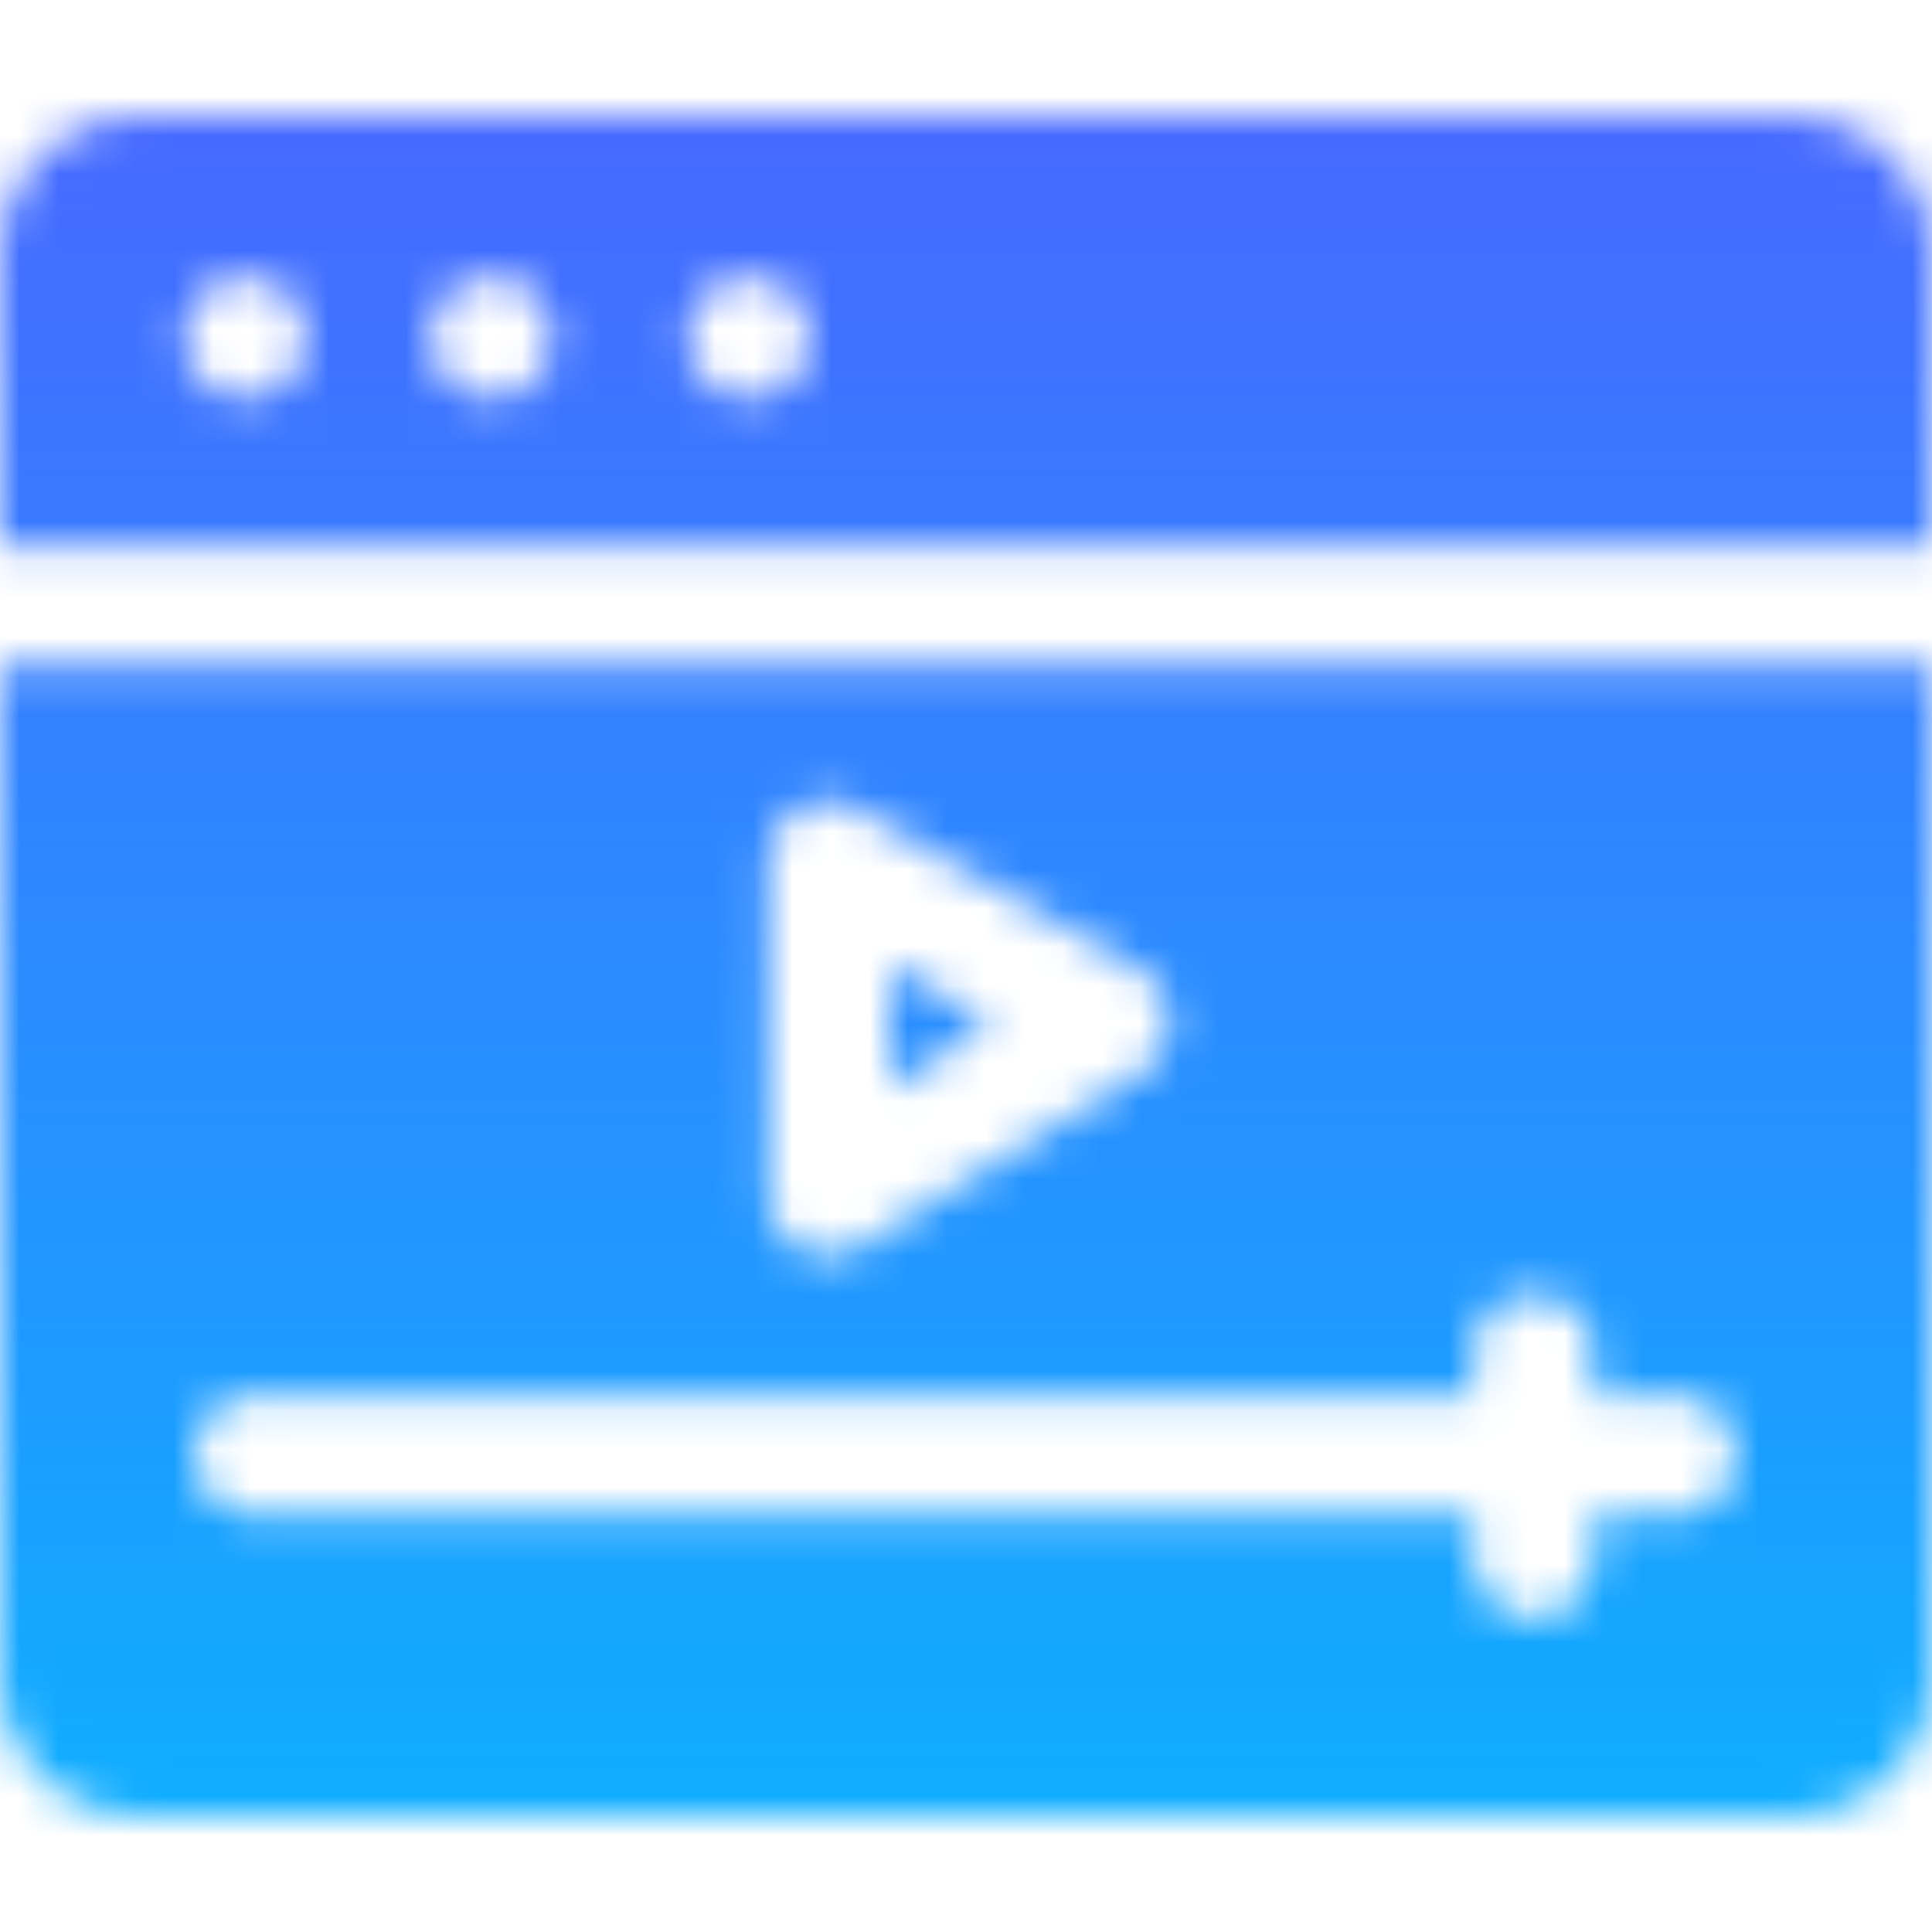 <svg width="50" height="50" viewBox="0 0 50 50" fill="none" xmlns="http://www.w3.org/2000/svg"><mask id="a" maskUnits="userSpaceOnUse" x="0" y="0" width="50" height="50"><path d="M50 14.101V6.628a3.609 3.609 0 0 0-3.609-3.608H3.61A3.609 3.609 0 0 0 0 6.628v7.473h50zM19.38 7.167a1.567 1.567 0 1 1-.001 3.134 1.567 1.567 0 0 1 0-3.134zm-6.66 0a1.567 1.567 0 1 1 0 3.134 1.567 1.567 0 0 1 0-3.134zm-6.372 0a1.567 1.567 0 1 1 0 3.134 1.567 1.567 0 0 1 0-3.134zm16.654 17.811v3.17l2.664-1.652-2.664-1.518z" fill="#000"/><path d="M0 17.214v26.158a3.609 3.609 0 0 0 3.609 3.608H46.39A3.609 3.609 0 0 0 50 43.372V17.214H0zM19.889 22.3a1.557 1.557 0 0 1 2.327-1.352l7.265 4.138a1.557 1.557 0 0 1 .05 2.675l-7.265 4.507a1.556 1.556 0 0 1-2.377-1.323V22.3zm23.473 16.92H41.25v1.05a1.557 1.557 0 1 1-3.113 0v-1.05h-31.5a1.557 1.557 0 1 1 0-3.113h31.5v-1.049a1.556 1.556 0 1 1 3.113 0v1.05h2.112a1.556 1.556 0 1 1 0 3.112z" fill="#000"/></mask><g mask="url(#a)"><path fill="url(#b)" d="M-5-8h68v65H-5z"/></g><defs><linearGradient id="b" x1="29" y1="-8" x2="29" y2="57" gradientUnits="userSpaceOnUse"><stop stop-color="#5458FF"/><stop offset="1" stop-color="#02BDFF"/></linearGradient></defs></svg>